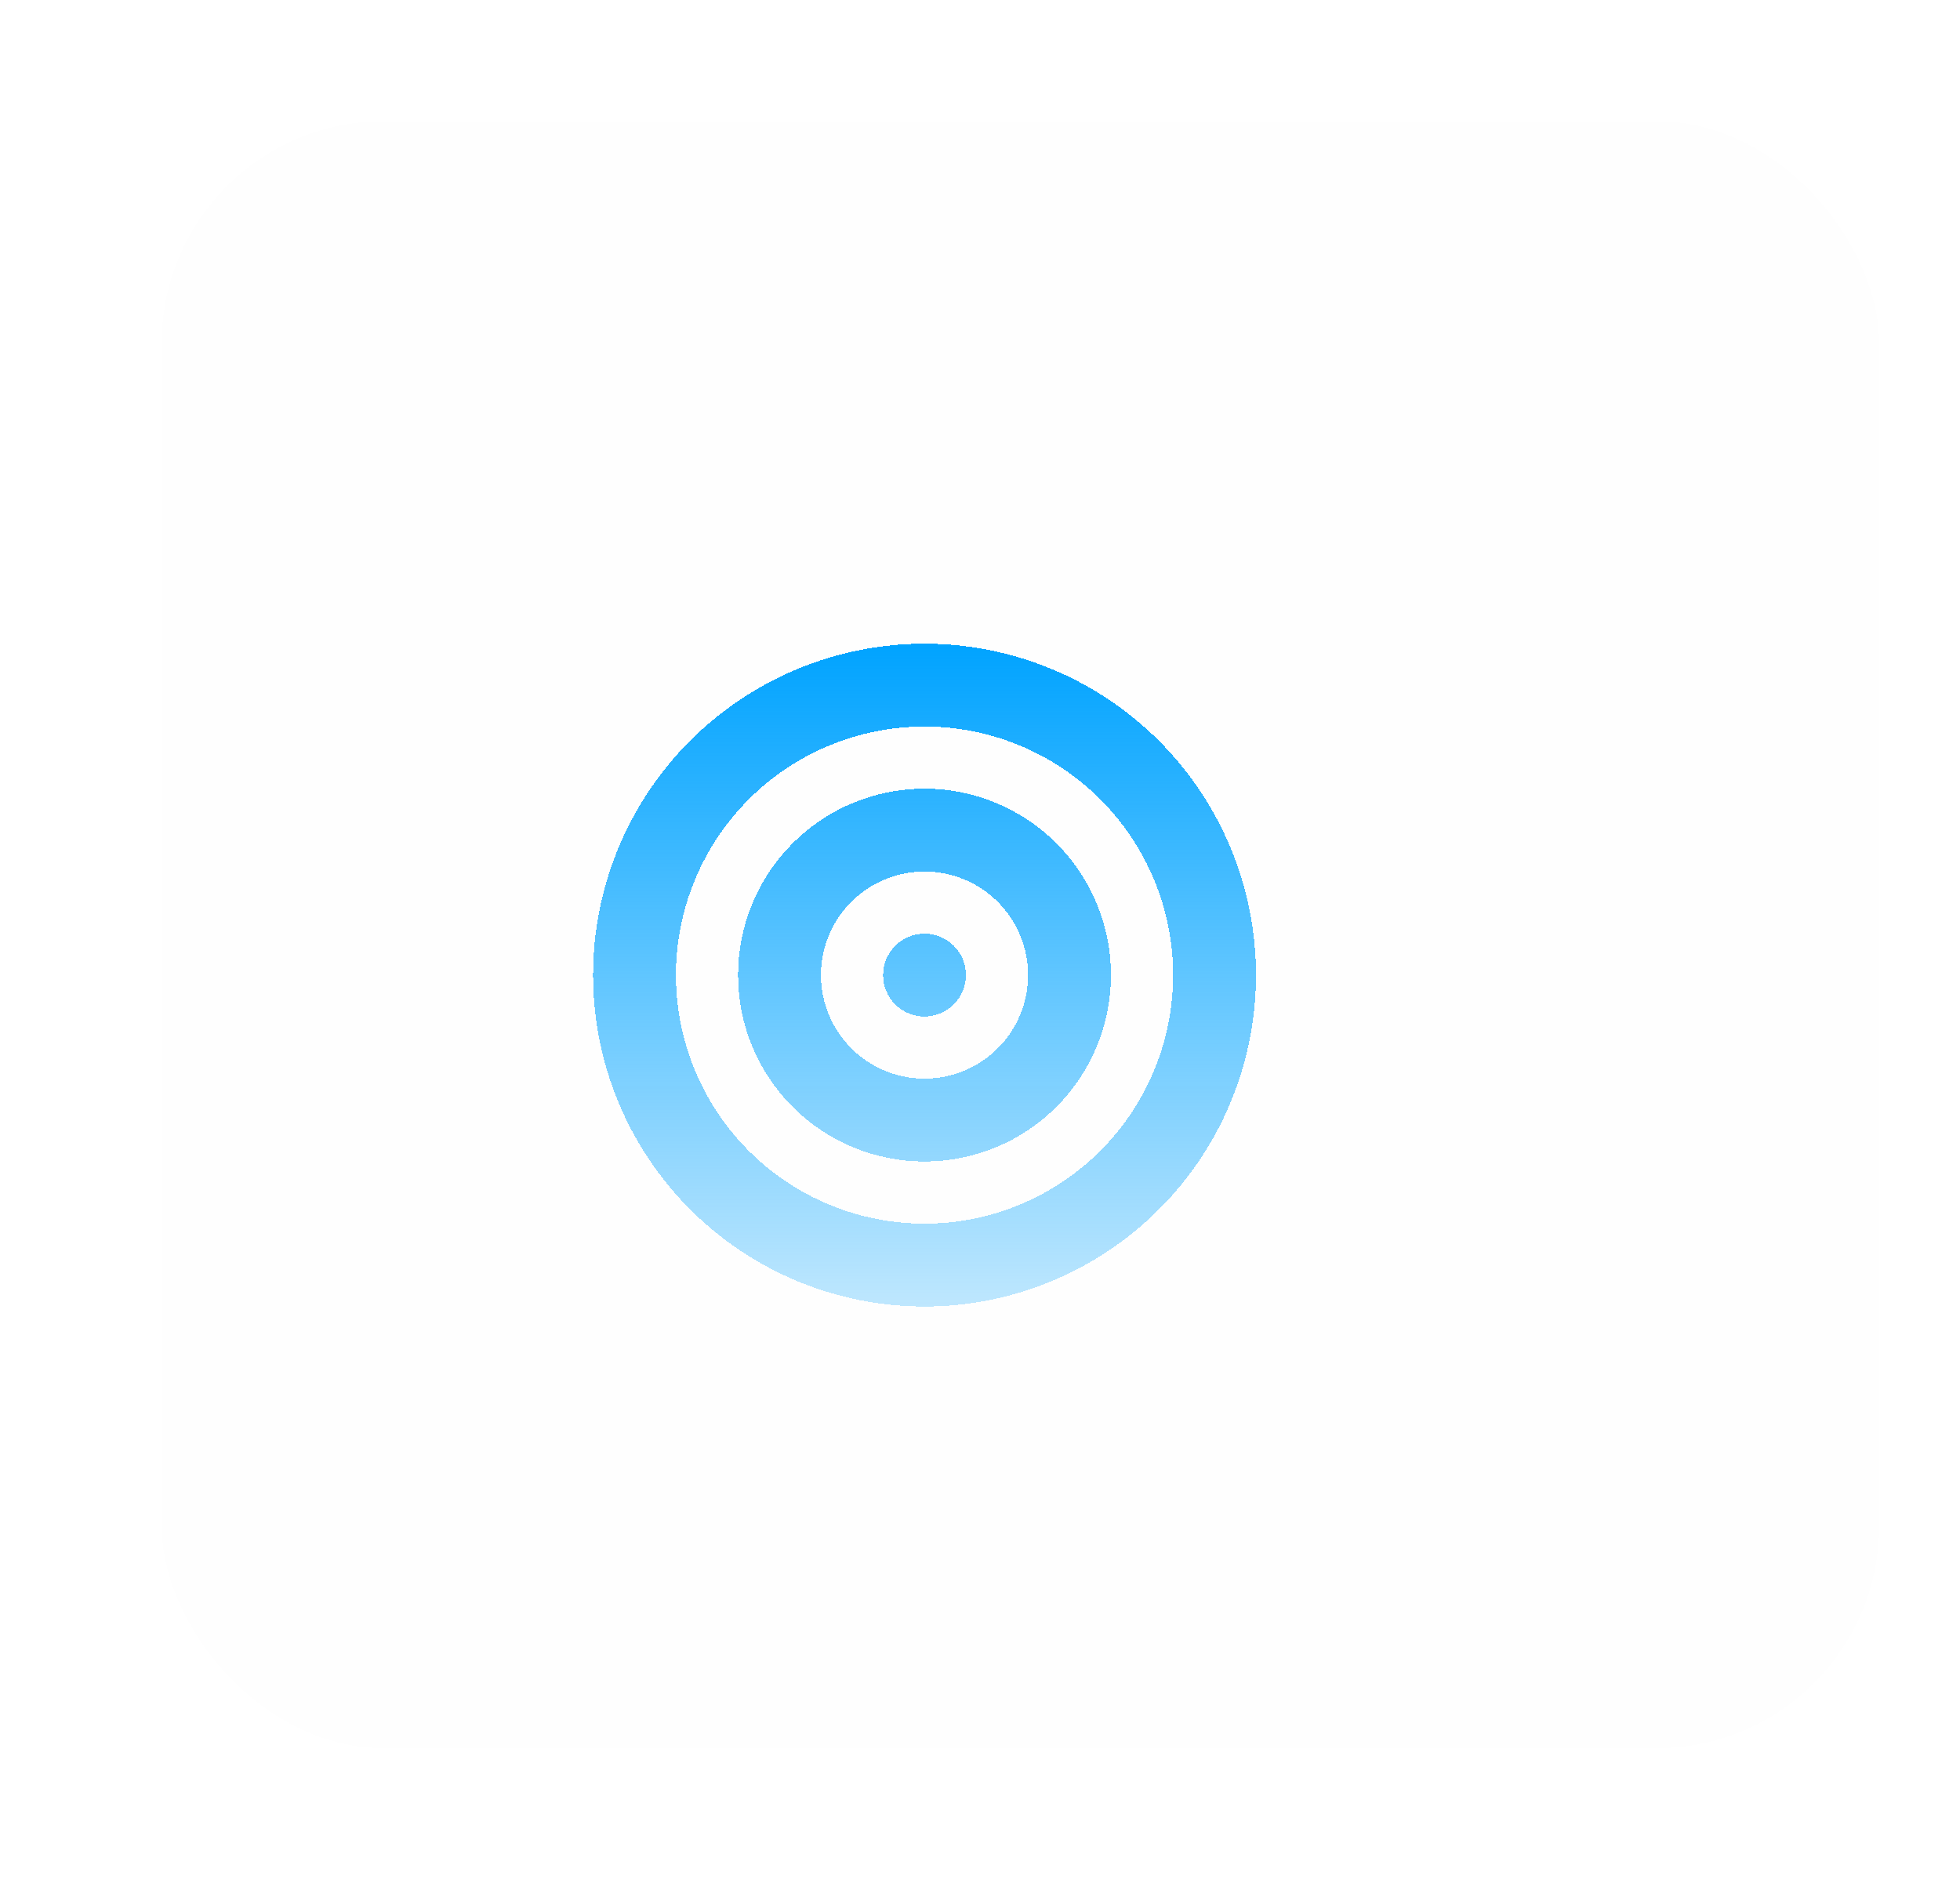<svg width="97" height="93" viewBox="0 0 97 93" fill="none" xmlns="http://www.w3.org/2000/svg">
<g filter="url(#filter0_bdi_417_2310)">
<rect x="4" y="4" width="85" height="80.526" rx="11" fill="#D9D9D9" fill-opacity="0.02" shape-rendering="crispEdges"/>
</g>
<g filter="url(#filter1_bdi_417_2310)">
<path d="M58.057 44.263C58.057 42.648 57.739 41.048 57.12 39.555C56.502 38.062 55.596 36.706 54.454 35.564C53.311 34.421 51.955 33.515 50.462 32.897C48.97 32.279 47.37 31.96 45.754 31.96C44.139 31.96 42.539 32.279 41.046 32.897C39.554 33.515 38.197 34.421 37.055 35.564C35.913 36.706 35.007 38.062 34.388 39.555C33.77 41.048 33.452 42.648 33.452 44.263C33.452 45.879 33.77 47.478 34.388 48.971C35.007 50.464 35.913 51.82 37.055 52.962C38.197 54.105 39.554 55.011 41.046 55.629C42.539 56.248 44.139 56.566 45.754 56.566C47.37 56.566 48.97 56.248 50.462 55.629C51.955 55.011 53.311 54.105 54.454 52.962C55.596 51.82 56.502 50.464 57.12 48.971C57.739 47.478 58.057 45.879 58.057 44.263ZM29.351 44.263C29.351 39.913 31.079 35.74 34.155 32.664C37.232 29.588 41.404 27.86 45.754 27.86C50.105 27.86 54.277 29.588 57.353 32.664C60.43 35.74 62.158 39.913 62.158 44.263C62.158 48.614 60.43 52.786 57.353 55.862C54.277 58.938 50.105 60.667 45.754 60.667C41.404 60.667 37.232 58.938 34.155 55.862C31.079 52.786 29.351 48.614 29.351 44.263ZM45.754 49.389C47.114 49.389 48.418 48.849 49.379 47.888C50.34 46.926 50.88 45.623 50.88 44.263C50.88 42.904 50.34 41.6 49.379 40.638C48.418 39.677 47.114 39.137 45.754 39.137C44.395 39.137 43.091 39.677 42.13 40.638C41.168 41.6 40.628 42.904 40.628 44.263C40.628 45.623 41.168 46.926 42.13 47.888C43.091 48.849 44.395 49.389 45.754 49.389ZM45.754 35.036C48.202 35.036 50.548 36.008 52.279 37.739C54.009 39.469 54.981 41.816 54.981 44.263C54.981 46.71 54.009 49.057 52.279 50.788C50.548 52.518 48.202 53.49 45.754 53.49C43.307 53.49 40.96 52.518 39.23 50.788C37.499 49.057 36.527 46.71 36.527 44.263C36.527 41.816 37.499 39.469 39.23 37.739C40.96 36.008 43.307 35.036 45.754 35.036ZM43.704 44.263C43.704 43.719 43.92 43.198 44.304 42.813C44.689 42.429 45.211 42.213 45.754 42.213C46.298 42.213 46.82 42.429 47.204 42.813C47.589 43.198 47.805 43.719 47.805 44.263C47.805 44.807 47.589 45.328 47.204 45.713C46.82 46.097 46.298 46.314 45.754 46.314C45.211 46.314 44.689 46.097 44.304 45.713C43.92 45.328 43.704 44.807 43.704 44.263Z" fill="url(#paint0_linear_417_2310)" shape-rendering="crispEdges"/>
</g>
<defs>
<filter id="filter0_bdi_417_2310" x="0" y="0" width="97" height="92.526" filterUnits="userSpaceOnUse" color-interpolation-filters="sRGB">
<feFlood flood-opacity="0" result="BackgroundImageFix"/>
<feGaussianBlur in="BackgroundImageFix" stdDeviation="2"/>
<feComposite in2="SourceAlpha" operator="in" result="effect1_backgroundBlur_417_2310"/>
<feColorMatrix in="SourceAlpha" type="matrix" values="0 0 0 0 0 0 0 0 0 0 0 0 0 0 0 0 0 0 127 0" result="hardAlpha"/>
<feOffset dx="2" dy="2"/>
<feGaussianBlur stdDeviation="3"/>
<feComposite in2="hardAlpha" operator="out"/>
<feColorMatrix type="matrix" values="0 0 0 0 0 0 0 0 0 0 0 0 0 0 0 0 0 0 0.15 0"/>
<feBlend mode="normal" in2="effect1_backgroundBlur_417_2310" result="effect2_dropShadow_417_2310"/>
<feBlend mode="normal" in="SourceGraphic" in2="effect2_dropShadow_417_2310" result="shape"/>
<feColorMatrix in="SourceAlpha" type="matrix" values="0 0 0 0 0 0 0 0 0 0 0 0 0 0 0 0 0 0 127 0" result="hardAlpha"/>
<feMorphology radius="2" operator="dilate" in="SourceAlpha" result="effect3_innerShadow_417_2310"/>
<feOffset dx="2"/>
<feGaussianBlur stdDeviation="5"/>
<feComposite in2="hardAlpha" operator="arithmetic" k2="-1" k3="1"/>
<feColorMatrix type="matrix" values="0 0 0 0 1 0 0 0 0 1 0 0 0 0 1 0 0 0 0.15 0"/>
<feBlend mode="normal" in2="shape" result="effect3_innerShadow_417_2310"/>
</filter>
<filter id="filter1_bdi_417_2310" x="25.351" y="23.86" width="40.807" height="40.807" filterUnits="userSpaceOnUse" color-interpolation-filters="sRGB">
<feFlood flood-opacity="0" result="BackgroundImageFix"/>
<feGaussianBlur in="BackgroundImageFix" stdDeviation="2"/>
<feComposite in2="SourceAlpha" operator="in" result="effect1_backgroundBlur_417_2310"/>
<feColorMatrix in="SourceAlpha" type="matrix" values="0 0 0 0 0 0 0 0 0 0 0 0 0 0 0 0 0 0 127 0" result="hardAlpha"/>
<feOffset dy="2"/>
<feGaussianBlur stdDeviation="1"/>
<feComposite in2="hardAlpha" operator="out"/>
<feColorMatrix type="matrix" values="0 0 0 0 0 0 0 0 0 0 0 0 0 0 0 0 0 0 0.25 0"/>
<feBlend mode="normal" in2="effect1_backgroundBlur_417_2310" result="effect2_dropShadow_417_2310"/>
<feBlend mode="normal" in="SourceGraphic" in2="effect2_dropShadow_417_2310" result="shape"/>
<feColorMatrix in="SourceAlpha" type="matrix" values="0 0 0 0 0 0 0 0 0 0 0 0 0 0 0 0 0 0 127 0" result="hardAlpha"/>
<feOffset dy="2"/>
<feGaussianBlur stdDeviation="1"/>
<feComposite in2="hardAlpha" operator="arithmetic" k2="-1" k3="1"/>
<feColorMatrix type="matrix" values="0 0 0 0 1 0 0 0 0 1 0 0 0 0 1 0 0 0 0.25 0"/>
<feBlend mode="normal" in2="shape" result="effect3_innerShadow_417_2310"/>
</filter>
<linearGradient id="paint0_linear_417_2310" x1="45.754" y1="27.86" x2="45.754" y2="60.667" gradientUnits="userSpaceOnUse">
<stop stop-color="#00A3FF"/>
<stop offset="1" stop-color="#00A3FF" stop-opacity="0.25"/>
</linearGradient>
</defs>
</svg>
